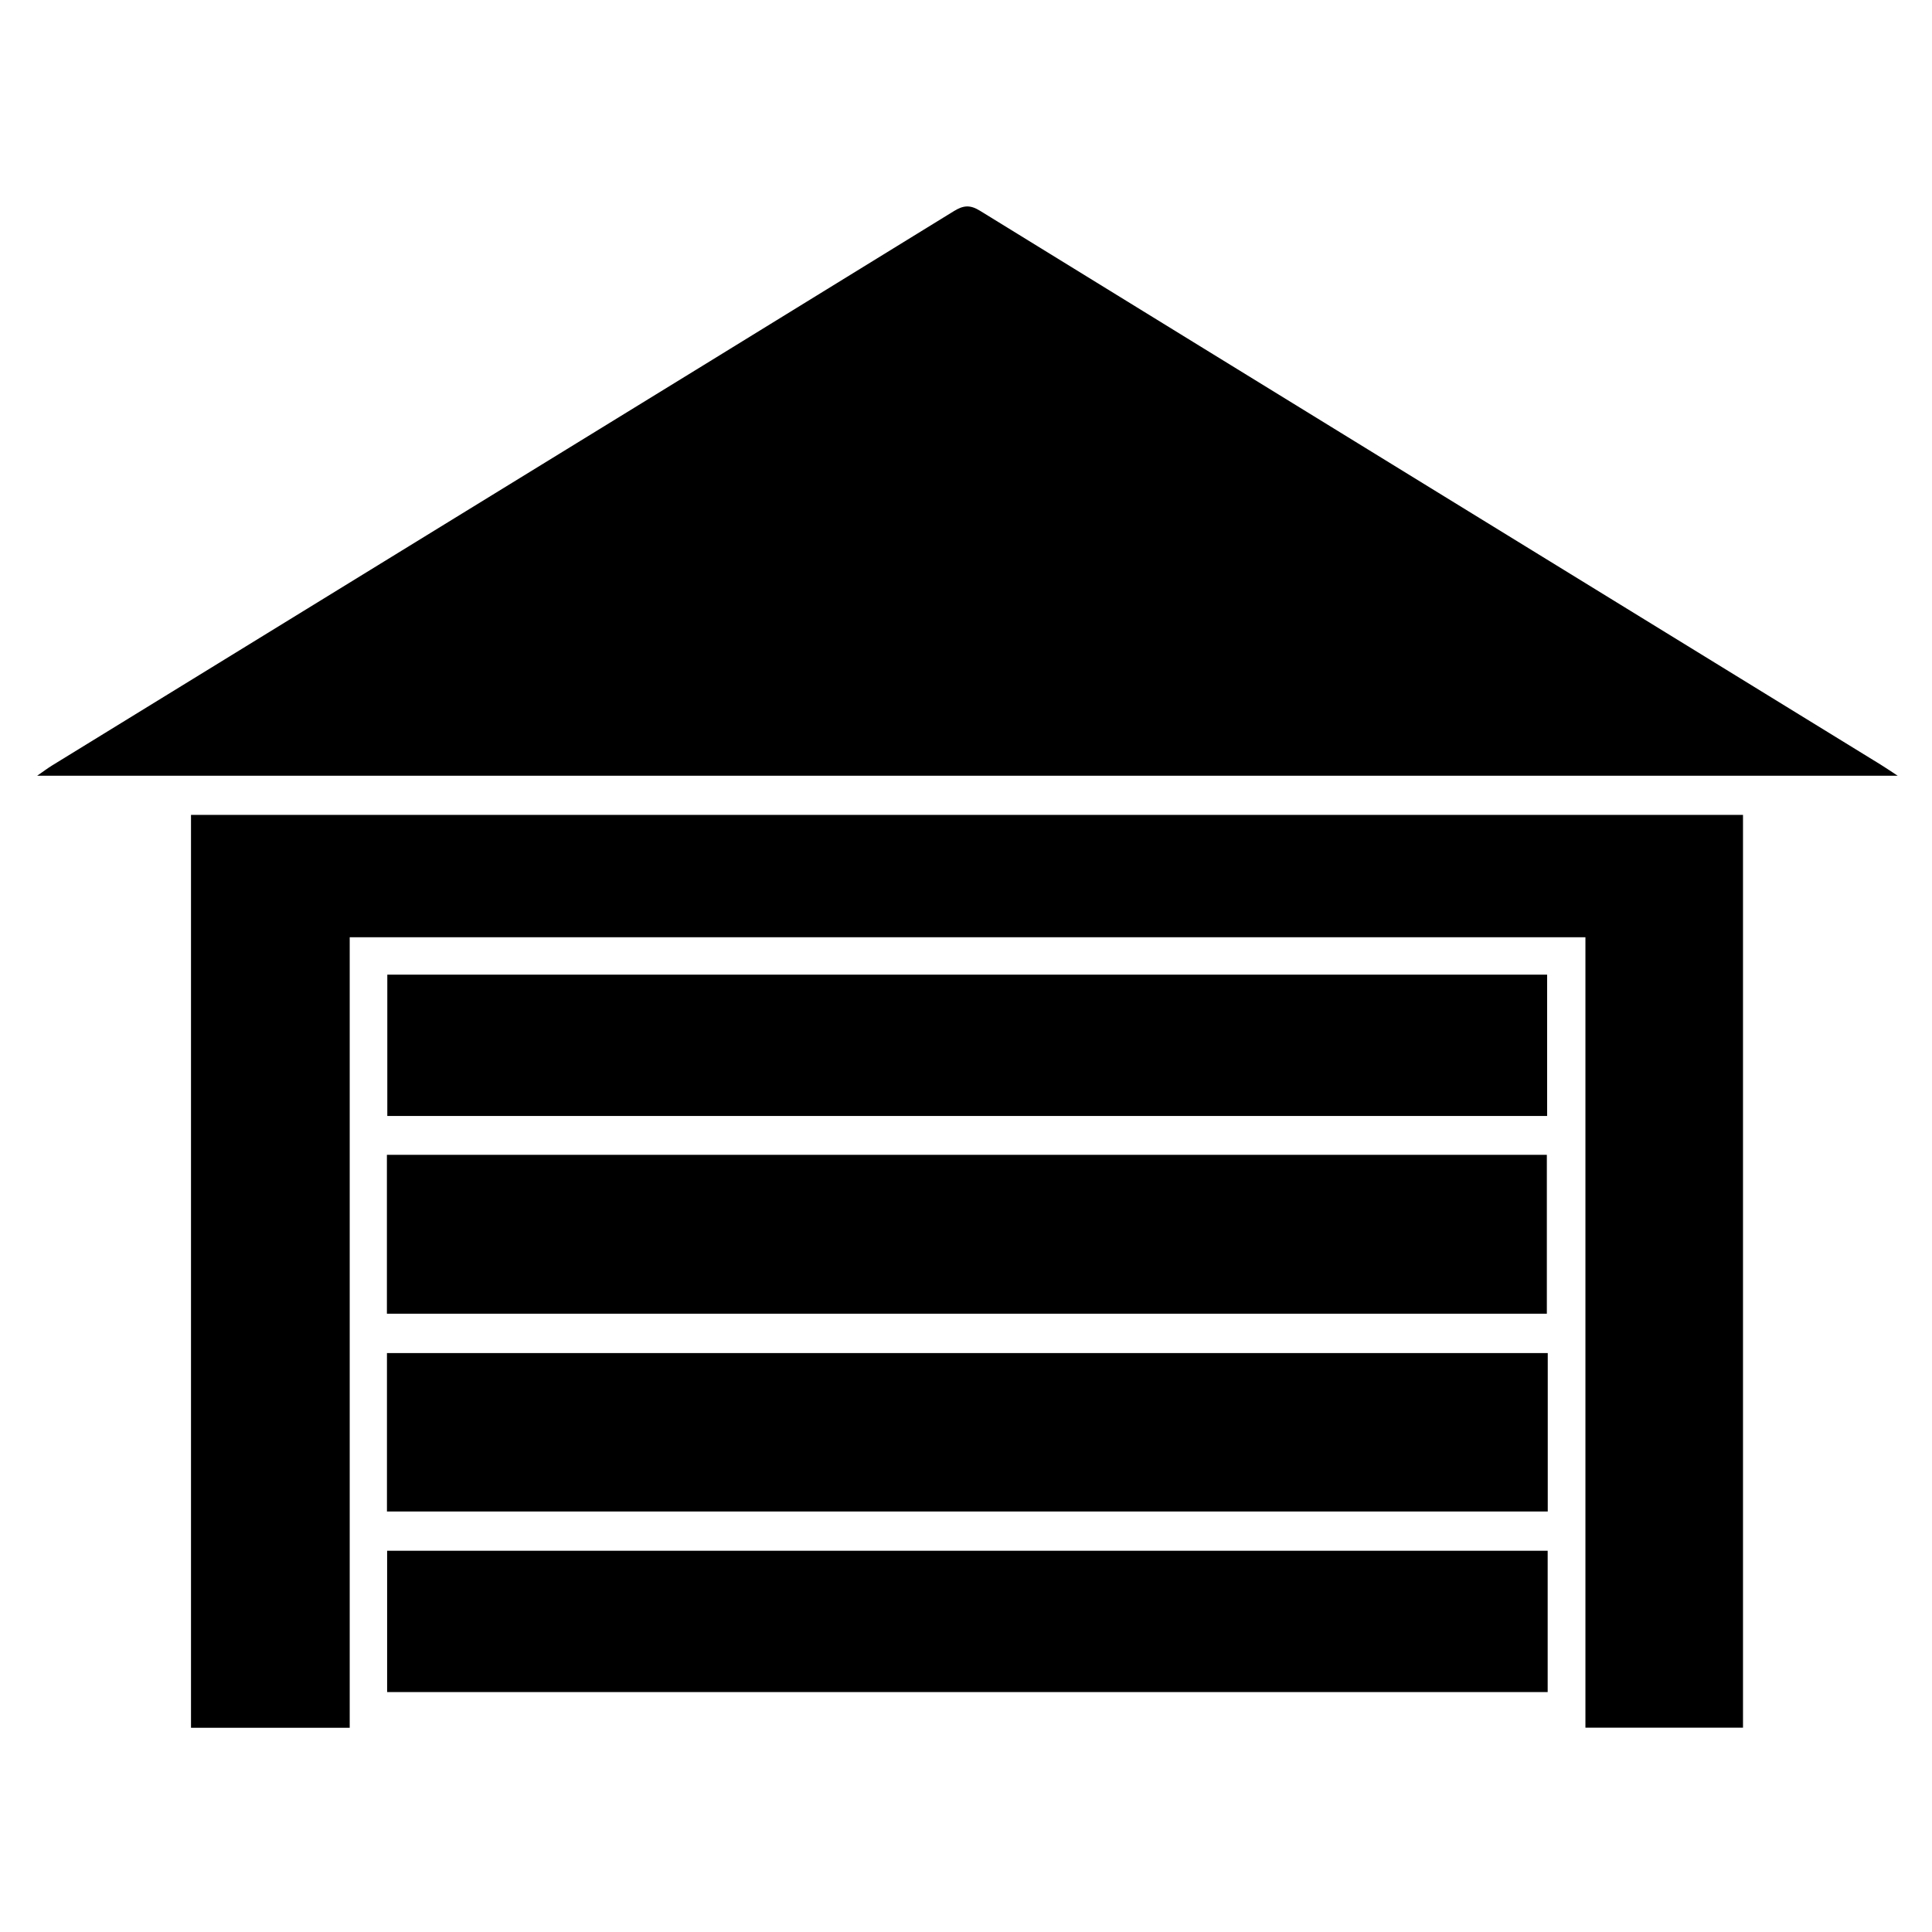 <?xml version="1.0" encoding="utf-8"?>
<!-- Generator: Adobe Illustrator 16.0.4, SVG Export Plug-In . SVG Version: 6.00 Build 0)  -->
<!DOCTYPE svg PUBLIC "-//W3C//DTD SVG 1.1//EN" "http://www.w3.org/Graphics/SVG/1.1/DTD/svg11.dtd">
<svg version="1.1" id="Layer_1" xmlns="http://www.w3.org/2000/svg" xmlns:xlink="http://www.w3.org/1999/xlink" x="0px" y="0px"
	 width="595.28px" height="595.275px" viewBox="0 0 595.28 595.275" enable-background="new 0 0 595.28 595.275"
	 xml:space="preserve">
<g>
	<path fill-rule="evenodd" clip-rule="evenodd" d="M476.863,477.819c0,14.626,0,28.867,0,43.531c-119.213,0-238.179,0-357.582,0
		c0-14.43,0-28.766,0-43.531C238.583,477.819,357.419,477.819,476.863,477.819z"/>
	<path fill-rule="evenodd" clip-rule="evenodd" d="M476.886,416.896c0,16.424,0,32.396,0,48.812c-119.178,0-238.281,0-357.66,0
		c0-16.214,0-32.306,0-48.812C238.332,416.896,357.351,416.896,476.886,416.896z"/>
	<path fill-rule="evenodd" clip-rule="evenodd" d="M119.211,404.778c0-16.439,0-32.539,0-48.963c119.158,0,238.056,0,357.396,0
		c0,16.171,0,32.385,0,48.963C357.694,404.778,238.662,404.778,119.211,404.778z"/>
	<path fill-rule="evenodd" clip-rule="evenodd" d="M119.335,300.309c119.021,0,238.013,0,357.358,0c0,14.459,0,28.839,0,43.542
		c-119.039,0-238.008,0-357.358,0C119.335,329.372,119.335,315,119.335,300.309z"/>
	<path fill-rule="evenodd" clip-rule="evenodd" d="M488.495,288.782c-127.301,0-253.695,0-380.743,0c0,81.283,0,162.275,0,243.578
		c-16.582,0-32.514,0-48.901,0c0-93.608,0-187.265,0-281.284c159.331,0,318.505,0,478.197,0c0,93.588,0,187.251,0,281.249
		c-15.967,0-32.013,0-48.553,0C488.495,451.232,488.495,370.291,488.495,288.782z"/>
	<path fill-rule="evenodd" clip-rule="evenodd" d="M584.718,239.022c-191.525,0-381.86,0-573.279,0
		c2.068-1.426,3.308-2.366,4.628-3.178c41.289-25.384,82.586-50.756,123.883-76.128c51.34-31.543,102.693-63.063,153.986-94.683
		c2.873-1.771,4.955-1.978,7.976-0.117c92.46,56.945,184.985,113.785,277.497,170.646
		C580.89,236.474,582.325,237.46,584.718,239.022z"/>
</g>
</svg>
